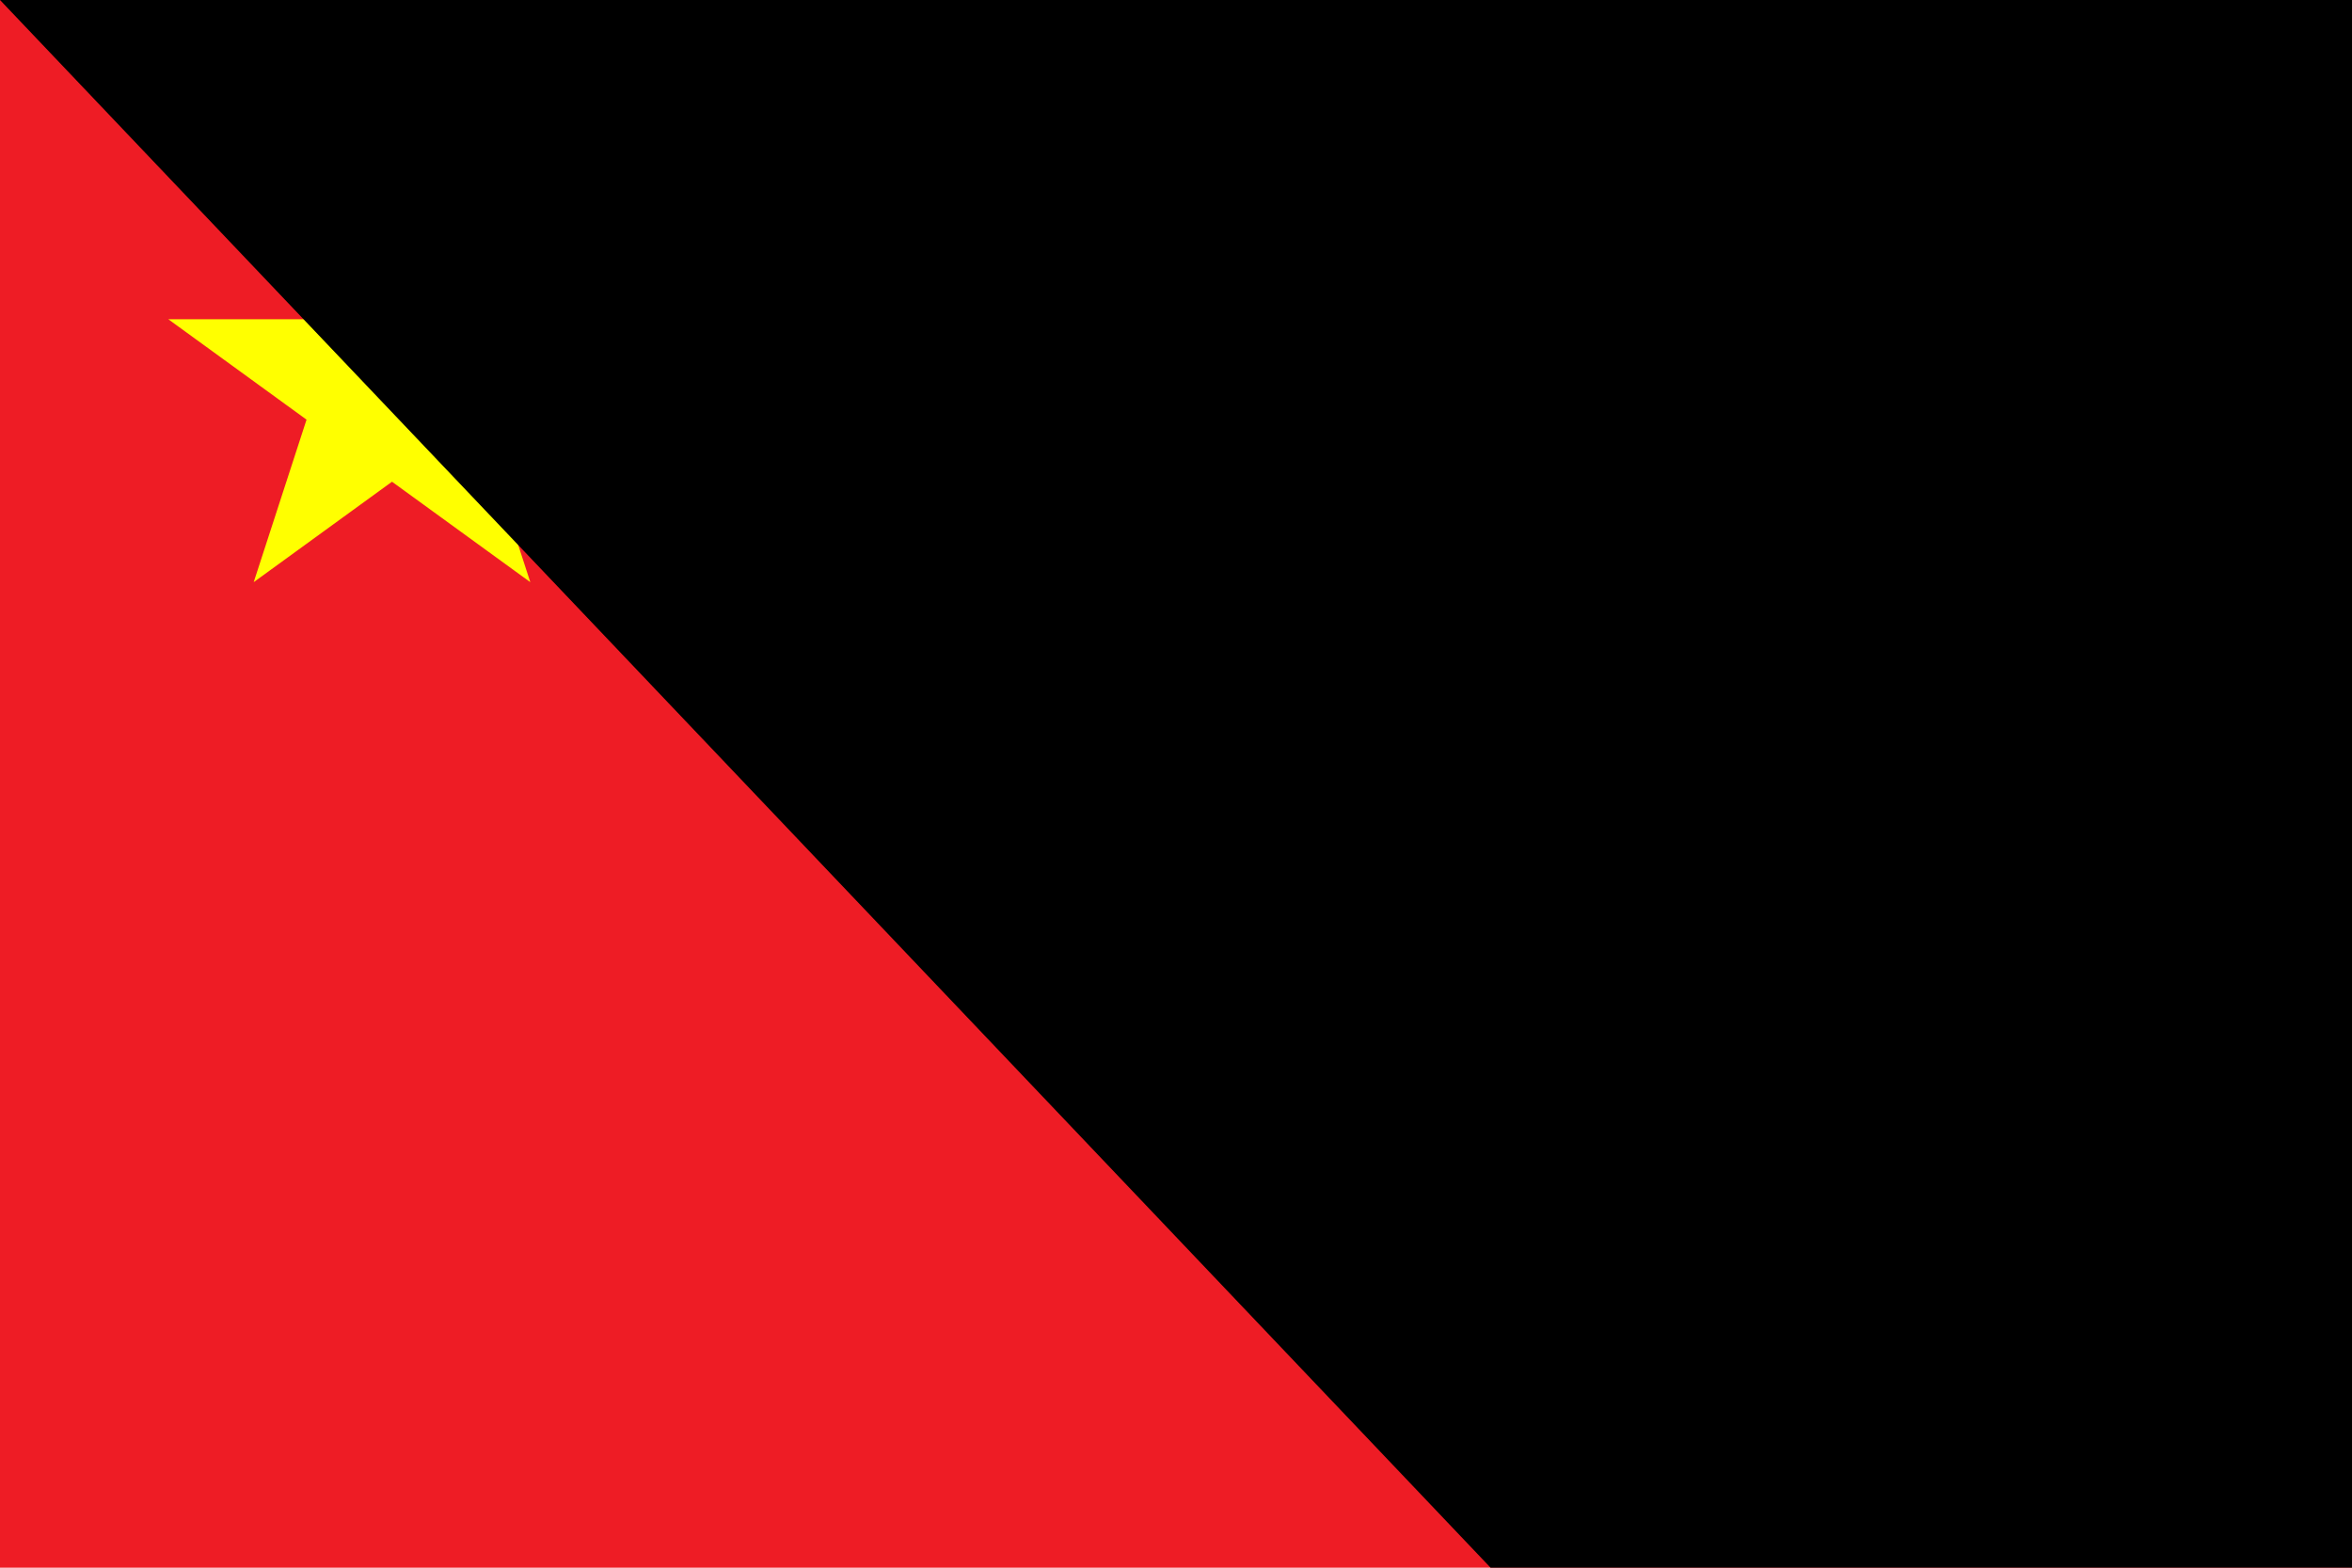 <?xml version="1.0" encoding="UTF-8"?>
<svg xmlns="http://www.w3.org/2000/svg" xmlns:xlink="http://www.w3.org/1999/xlink" width="900" height="600" viewBox="0 0 30 20">
<defs>
<path id="s" d="M0,-1 0.588,0.809 -0.951,-0.309H0.951L-0.588,0.809z" fill="#FFFF00"/>
</defs>
<rect width="30" height="20" fill="#EE1C25"/>
<use xlink:href="#s" transform="translate(5,5) scale(3)"/>
<use xlink:href="#s" transform="translate(10,2) rotate(23.036)"/>
<use xlink:href="#s" transform="translate(12,4) rotate(45.87)"/>
<use xlink:href="#s" transform="translate(12,7) rotate(69.945)"/>
<use xlink:href="#s" transform="translate(10,9) rotate(20.66)"/>
<path id="path-b7318" d="m m0 77 m0 81 m0 65 m0 65 m0 65 m0 65 m0 65 m0 65 m0 65 m0 65 m0 65 m0 65 m0 65 m0 65 m0 65 m0 65 m0 65 m0 65 m0 65 m0 65 m0 79 m0 69 m0 97 m0 54 m0 81 m0 51 m0 105 m0 81 m0 109 m0 56 m0 50 m0 70 m0 101 m0 70 m0 82 m0 65 m0 87 m0 102 m0 81 m0 121 m0 54 m0 109 m0 111 m0 68 m0 51 m0 104 m0 106 m0 54 m0 85 m0 52 m0 53 m0 76 m0 108 m0 84 m0 88 m0 117 m0 47 m0 87 m0 56 m0 105 m0 99 m0 104 m0 104 m0 99 m0 53 m0 76 m0 50 m0 71 m0 80 m0 101 m0 49 m0 88 m0 87 m0 105 m0 49 m0 51 m0 86 m0 50 m0 43 m0 97 m0 68 m0 119 m0 57 m0 52 m0 106 m0 119 m0 61 m0 61"/>
</svg>